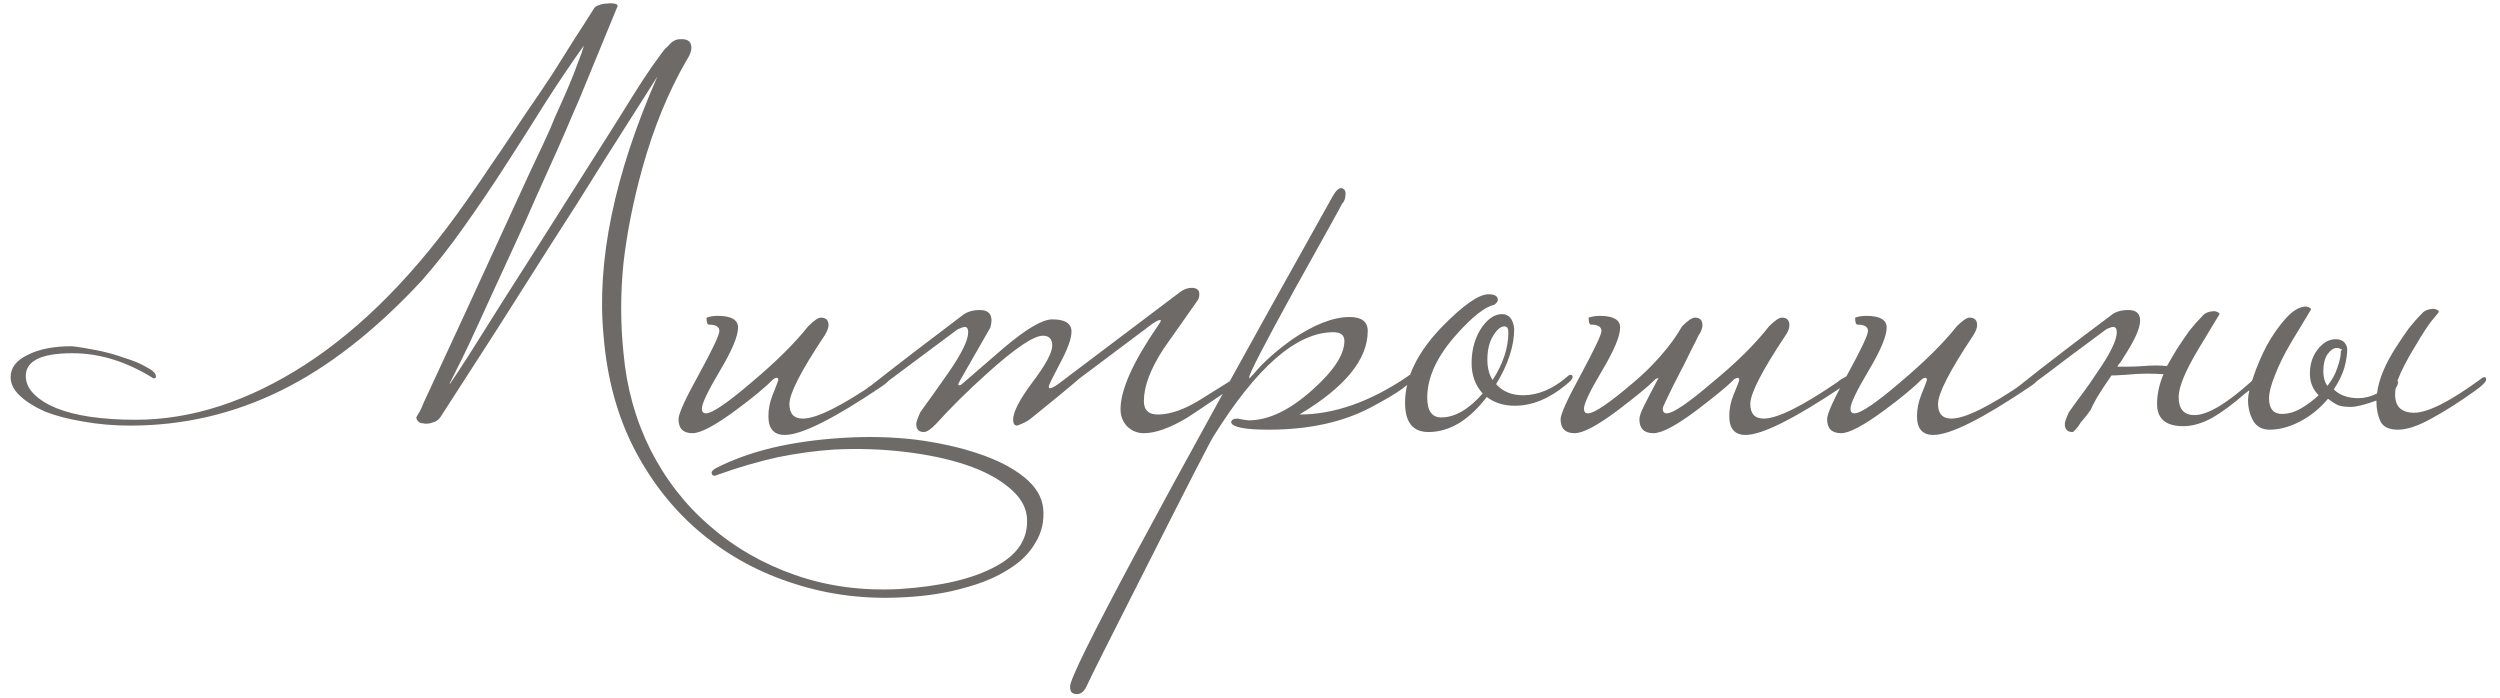 <?xml version="1.0" encoding="UTF-8"?> <svg xmlns="http://www.w3.org/2000/svg" width="172" height="48" viewBox="0 0 172 48" fill="none"><path d="M45.99 3.138C46.231 2.843 46.499 2.696 46.793 2.696C47.275 2.669 47.529 2.83 47.556 3.178C47.61 3.419 47.489 3.767 47.195 4.222C46.606 5.239 46.057 6.364 45.548 7.595C45.04 8.827 44.584 10.165 44.183 11.611C43.567 13.833 43.139 15.989 42.898 18.077C42.684 20.165 42.684 22.24 42.898 24.301C43.112 26.684 43.728 28.893 44.745 30.928C45.789 32.989 47.155 34.743 48.841 36.188C50.528 37.661 52.482 38.785 54.705 39.562C56.927 40.338 59.323 40.66 61.893 40.526C64.758 40.338 66.966 39.816 68.519 38.959C70.072 38.13 70.781 36.992 70.648 35.546C70.567 34.796 70.139 34.114 69.363 33.498C68.613 32.882 67.636 32.373 66.431 31.972C65.226 31.57 63.834 31.276 62.254 31.088C60.702 30.901 59.082 30.847 57.395 30.928C56.164 31.008 54.879 31.182 53.54 31.45C52.201 31.744 50.822 32.146 49.404 32.654C49.243 32.708 49.176 32.735 49.203 32.735C49.042 32.735 48.962 32.668 48.962 32.534C48.935 32.454 49.029 32.347 49.243 32.213C50.394 31.624 51.693 31.155 53.138 30.807C54.611 30.459 56.231 30.232 57.998 30.125C59.711 30.017 61.371 30.058 62.977 30.245C64.61 30.459 66.056 30.78 67.314 31.209C68.6 31.637 69.644 32.173 70.447 32.815C71.25 33.458 71.692 34.181 71.772 34.984C71.852 35.84 71.678 36.617 71.25 37.313C70.848 38.036 70.233 38.651 69.403 39.16C68.573 39.696 67.555 40.124 66.351 40.445C65.146 40.793 63.781 41.008 62.254 41.088C59.604 41.248 57.074 40.941 54.664 40.164C52.282 39.415 50.153 38.263 48.279 36.711C46.405 35.158 44.866 33.23 43.661 30.928C42.483 28.652 41.773 26.068 41.532 23.177C41.024 18.01 42.255 12.04 45.227 5.266C43.969 7.247 42.737 9.188 41.532 11.089C40.354 12.99 39.15 14.891 37.918 16.792C36.713 18.692 35.482 20.634 34.223 22.615C32.965 24.569 31.653 26.604 30.288 28.719C30.154 28.906 29.967 29.027 29.726 29.08C29.485 29.161 29.27 29.174 29.083 29.12C28.869 29.12 28.722 29 28.641 28.759C28.641 28.706 28.695 28.598 28.802 28.438C28.909 28.277 29.029 28.023 29.163 27.675C30.1 25.64 31.024 23.645 31.934 21.691C32.845 19.71 33.688 17.876 34.464 16.189C35.241 14.503 35.923 13.017 36.513 11.732C37.128 10.447 37.583 9.469 37.878 8.8C38.065 8.318 38.279 7.823 38.52 7.314C38.761 6.779 38.989 6.257 39.203 5.748C39.417 5.239 39.605 4.757 39.765 4.302C39.953 3.847 40.087 3.459 40.167 3.138C39.31 4.342 38.427 5.654 37.517 7.073C36.633 8.492 35.723 9.924 34.786 11.37C33.875 12.789 32.925 14.195 31.934 15.587C30.971 16.952 29.993 18.197 29.003 19.322C25.817 22.749 22.591 25.265 19.324 26.872C16.058 28.478 12.604 29.281 8.963 29.281C7.812 29.281 6.728 29.187 5.711 29C4.72 28.839 3.85 28.612 3.1 28.317C2.377 27.996 1.802 27.635 1.373 27.233C0.945 26.831 0.731 26.403 0.731 25.948C0.731 25.305 1.119 24.797 1.895 24.422C2.672 24.02 3.689 23.82 4.948 23.82C5.429 23.873 6.005 23.967 6.674 24.101C7.344 24.235 7.973 24.409 8.562 24.623C9.178 24.81 9.686 25.024 10.088 25.265C10.516 25.479 10.73 25.694 10.73 25.908C10.73 25.988 10.69 26.028 10.61 26.028C10.556 26.028 10.516 26.015 10.489 25.988C8.669 24.864 6.835 24.301 4.988 24.301C2.846 24.301 1.775 24.823 1.775 25.868C1.775 26.323 1.962 26.738 2.337 27.113C2.712 27.487 3.221 27.809 3.863 28.076C4.533 28.344 5.322 28.545 6.233 28.679C7.17 28.813 8.2 28.88 9.325 28.88C13.18 28.88 17.062 27.621 20.971 25.105C24.907 22.561 28.615 18.8 32.095 13.82C32.336 13.472 32.671 12.99 33.099 12.374C33.527 11.732 34.009 11.022 34.545 10.246C35.08 9.443 35.642 8.599 36.231 7.716C36.847 6.832 37.436 5.962 37.998 5.105C38.561 4.222 39.083 3.392 39.565 2.616C40.073 1.839 40.502 1.17 40.85 0.608C40.903 0.5 41.01 0.42 41.171 0.367C41.358 0.286 41.546 0.246 41.733 0.246C41.921 0.219 42.095 0.219 42.255 0.246C42.416 0.273 42.496 0.326 42.496 0.407L39.886 6.752C39.832 6.886 39.658 7.287 39.364 7.957C39.096 8.599 38.748 9.402 38.32 10.366C37.891 11.33 37.409 12.401 36.874 13.579C36.365 14.757 35.83 15.948 35.268 17.153C34.732 18.331 34.197 19.496 33.661 20.647C33.153 21.771 32.697 22.762 32.296 23.619C31.894 24.475 31.559 25.158 31.292 25.667C31.051 26.175 30.93 26.403 30.93 26.349C30.93 26.376 30.944 26.39 30.971 26.39C31.158 26.122 31.573 25.493 32.215 24.502C32.858 23.485 33.608 22.293 34.464 20.928C35.348 19.536 36.285 18.063 37.276 16.511C38.266 14.958 39.19 13.499 40.047 12.133C40.93 10.741 41.693 9.536 42.336 8.519C42.978 7.502 43.38 6.859 43.54 6.591C44.076 5.735 44.504 5.079 44.825 4.623C45.147 4.168 45.388 3.834 45.548 3.62C45.709 3.405 45.816 3.285 45.87 3.258C45.923 3.205 45.963 3.164 45.99 3.138ZM61.26 25.948C61.26 26.109 61.059 26.323 60.657 26.59C57.364 28.813 55.142 29.924 53.991 29.924C53.241 29.924 52.867 29.495 52.867 28.639C52.867 28.157 52.96 27.675 53.148 27.193C53.416 26.523 53.549 26.175 53.549 26.149C53.549 26.042 53.509 25.988 53.429 25.988C53.402 25.988 53.335 26.015 53.228 26.068C52.639 26.657 51.782 27.367 50.658 28.197C49.212 29.268 48.208 29.803 47.646 29.803C47.003 29.803 46.682 29.482 46.682 28.839C46.682 28.465 47.151 27.434 48.088 25.747C49.025 24.034 49.493 23.043 49.493 22.775C49.493 22.481 49.252 22.334 48.77 22.334C48.663 22.334 48.61 22.173 48.61 21.852C48.851 21.771 49.105 21.731 49.373 21.731C50.31 21.731 50.778 21.999 50.778 22.534C50.778 23.123 50.363 24.114 49.533 25.506C48.703 26.898 48.288 27.768 48.288 28.116C48.288 28.331 48.382 28.438 48.57 28.438C48.998 28.438 50.042 27.728 51.702 26.309C53.389 24.89 54.687 23.605 55.597 22.454C55.999 22.052 56.294 21.852 56.481 21.852C56.829 21.852 57.003 22.026 57.003 22.374C57.003 22.561 56.909 22.802 56.722 23.097C55.115 25.506 54.312 27.072 54.312 27.795C54.312 28.465 54.62 28.799 55.236 28.799C56.173 28.799 57.873 27.956 60.336 26.269C60.47 26.162 60.657 26.042 60.898 25.908C60.979 25.827 61.059 25.787 61.139 25.787C61.22 25.787 61.26 25.841 61.26 25.948ZM85.486 25.948C85.486 26.109 85.285 26.323 84.883 26.59C82.982 27.875 81.925 28.585 81.71 28.719C80.506 29.442 79.502 29.803 78.699 29.803C78.243 29.803 77.855 29.642 77.534 29.321C77.24 29 77.092 28.612 77.092 28.157C77.092 26.818 77.949 24.904 79.662 22.414C79.796 22.227 79.863 22.106 79.863 22.052C79.863 22.026 79.85 22.012 79.823 22.012C79.716 22.012 79.528 22.106 79.261 22.293C77.761 23.418 76.102 24.663 74.281 26.028C73.505 26.698 72.367 27.635 70.868 28.839C70.653 29 70.359 29.147 69.984 29.281C69.797 29.281 69.703 29.147 69.703 28.88C69.703 28.344 70.145 27.487 71.028 26.309C71.939 25.105 72.394 24.261 72.394 23.779C72.394 23.324 72.179 23.097 71.751 23.097C71.109 23.097 69.823 23.967 67.896 25.707C66.584 26.885 65.433 28.023 64.442 29.12C64.067 29.522 63.773 29.723 63.559 29.723C63.211 29.723 63.037 29.535 63.037 29.161C63.037 29.053 63.13 28.786 63.318 28.358C63.96 27.474 64.589 26.59 65.205 25.707C66.142 24.368 66.611 23.418 66.611 22.856C66.611 22.615 66.53 22.494 66.37 22.494C66.29 22.494 66.129 22.548 65.888 22.655C64.522 23.672 62.581 25.118 60.065 26.992H59.784C59.596 26.992 59.503 26.965 59.503 26.912C59.503 26.831 59.65 26.698 59.944 26.51C61.818 25.038 63.893 23.445 66.169 21.731C66.49 21.463 66.905 21.33 67.414 21.33C67.949 21.33 68.217 21.571 68.217 22.052C68.217 22.16 68.19 22.32 68.137 22.534C67.601 23.471 66.919 24.663 66.089 26.109C65.982 26.296 65.928 26.416 65.928 26.47C65.928 26.497 65.955 26.51 66.008 26.51L66.129 26.47C67.119 25.613 68.11 24.756 69.101 23.9C70.627 22.615 71.724 21.972 72.394 21.972C73.277 21.972 73.719 22.253 73.719 22.816C73.719 23.297 73.451 24.034 72.916 25.024C72.407 25.988 72.153 26.51 72.153 26.59C72.153 26.671 72.179 26.711 72.233 26.711C72.34 26.711 72.528 26.617 72.795 26.43L81.148 20.125C81.416 19.911 81.697 19.804 81.992 19.804C82.179 19.804 82.313 19.844 82.393 19.924C82.474 19.978 82.514 20.085 82.514 20.245C82.514 20.433 82.46 20.593 82.353 20.727C81.603 21.798 80.84 22.882 80.064 23.98C79.154 25.372 78.699 26.577 78.699 27.594C78.699 28.237 79.047 28.545 79.743 28.518C80.573 28.491 81.51 28.157 82.554 27.514C83.411 26.979 84.267 26.443 85.124 25.908C85.204 25.827 85.285 25.787 85.365 25.787C85.445 25.787 85.486 25.841 85.486 25.948ZM97.192 25.948C97.192 26.323 96.229 27.019 94.301 28.036C92.373 29.053 90.031 29.562 87.273 29.562C85.694 29.562 84.837 29.402 84.703 29.08C84.703 28.893 84.85 28.799 85.145 28.799C85.546 28.88 85.801 28.92 85.908 28.92C87.273 28.92 88.732 28.224 90.285 26.831C91.758 25.52 92.494 24.395 92.494 23.458C92.494 23.056 92.24 22.856 91.731 22.856C89.214 22.856 86.47 25.238 83.498 30.004C83.257 30.379 81.798 33.217 79.121 38.518C76.417 43.845 74.984 46.697 74.824 47.072C74.636 47.527 74.395 47.754 74.101 47.754C73.994 47.754 73.914 47.741 73.86 47.714C73.699 47.661 73.619 47.5 73.619 47.232C73.619 46.268 79.643 35.024 91.691 13.499C91.905 13.124 92.106 12.936 92.293 12.936C92.32 12.936 92.373 12.963 92.454 13.017C92.534 13.07 92.574 13.177 92.574 13.338C92.574 13.633 92.494 13.86 92.333 14.021C92.306 14.101 91.209 16.082 89.04 19.964C86.979 23.712 85.948 25.707 85.948 25.948C85.948 25.975 85.961 26.002 85.988 26.028C86.015 25.975 86.109 25.868 86.269 25.707C86.912 24.931 87.795 24.141 88.92 23.338C90.419 22.32 91.731 21.811 92.855 21.811C93.685 21.811 94.1 22.133 94.1 22.775C94.1 24.73 92.534 26.644 89.402 28.518C91.784 28.518 94.261 27.648 96.831 25.908C96.911 25.827 96.992 25.787 97.072 25.787C97.152 25.787 97.192 25.841 97.192 25.948ZM108.194 25.948C108.194 26.055 108.06 26.216 107.792 26.43C106.614 27.42 105.423 27.916 104.218 27.916C103.468 27.916 102.826 27.715 102.29 27.313C101.059 28.92 99.72 29.723 98.275 29.723C97.204 29.723 96.668 29.053 96.668 27.715C96.668 25.975 97.525 24.221 99.238 22.454C100.684 20.982 101.742 20.245 102.411 20.245C102.839 20.245 103.053 20.379 103.053 20.647C103.053 20.727 102.973 20.834 102.813 20.968C102.17 21.102 101.3 21.785 100.202 23.016C98.864 24.516 98.194 25.961 98.194 27.354C98.194 28.264 98.516 28.719 99.158 28.719C100.095 28.719 101.046 28.17 102.009 27.072C101.501 26.51 101.246 25.814 101.246 24.984C101.246 24.02 101.487 23.19 101.969 22.494C102.398 21.905 102.853 21.611 103.335 21.611C103.816 21.611 104.098 21.945 104.178 22.615C104.178 23.793 103.763 25.064 102.933 26.43C103.388 26.939 104.004 27.193 104.78 27.193C105.824 27.193 106.842 26.765 107.832 25.908C107.913 25.827 107.993 25.787 108.073 25.787C108.154 25.787 108.194 25.841 108.194 25.948ZM103.776 22.856C103.776 22.588 103.683 22.454 103.495 22.454C103.254 22.454 103 22.668 102.732 23.097C102.464 23.525 102.331 24.074 102.331 24.743C102.331 25.305 102.451 25.774 102.692 26.149C103.415 25.024 103.776 23.927 103.776 22.856ZM116.847 23.097C116.793 23.23 116.632 23.552 116.365 24.06C116.124 24.569 115.856 25.105 115.561 25.667C115.267 26.229 114.999 26.765 114.758 27.273C114.517 27.755 114.397 28.036 114.397 28.116C114.397 28.331 114.491 28.438 114.678 28.438C115.106 28.438 116.15 27.728 117.81 26.309C119.47 24.944 120.769 23.659 121.706 22.454C122.107 22.052 122.402 21.852 122.589 21.852C122.937 21.852 123.111 22.026 123.111 22.374C123.111 22.588 123.018 22.829 122.83 23.097C121.224 25.506 120.421 27.072 120.421 27.795C120.421 28.465 120.729 28.799 121.344 28.799C122.281 28.799 123.981 27.956 126.445 26.269C126.552 26.162 126.739 26.042 127.007 25.908C127.087 25.827 127.167 25.787 127.248 25.787C127.328 25.787 127.368 25.841 127.368 25.948C127.368 26.109 127.167 26.323 126.766 26.59C123.446 28.813 121.224 29.924 120.099 29.924C119.35 29.924 118.975 29.495 118.975 28.639C118.975 28.13 119.069 27.648 119.256 27.193C119.524 26.55 119.658 26.202 119.658 26.149C119.658 26.042 119.617 25.988 119.537 25.988C119.564 25.988 119.497 26.015 119.336 26.068C119.042 26.363 118.68 26.684 118.252 27.032C117.824 27.38 117.328 27.768 116.766 28.197C115.347 29.268 114.343 29.803 113.754 29.803C113.112 29.803 112.79 29.482 112.79 28.839C112.79 28.652 112.898 28.344 113.112 27.916C113.326 27.487 113.661 26.845 114.116 25.988C114.142 25.988 114.076 26.015 113.915 26.068C113.62 26.363 113.259 26.684 112.831 27.032C112.402 27.38 111.907 27.768 111.345 28.197C109.926 29.268 108.922 29.803 108.333 29.803C107.69 29.803 107.369 29.482 107.369 28.839C107.369 28.491 107.838 27.461 108.775 25.747C109.712 24.007 110.18 23.016 110.18 22.775C110.18 22.481 109.939 22.334 109.457 22.334C109.35 22.334 109.297 22.173 109.297 21.852C109.538 21.771 109.792 21.731 110.06 21.731C110.997 21.731 111.465 21.999 111.465 22.534C111.465 23.123 111.05 24.114 110.22 25.506C109.39 26.898 108.975 27.768 108.975 28.116C108.975 28.331 109.069 28.438 109.256 28.438C109.685 28.438 110.729 27.728 112.389 26.309C113.031 25.774 113.647 25.172 114.236 24.502C114.852 23.806 115.347 23.123 115.722 22.454C116.124 22.052 116.418 21.852 116.606 21.852C116.954 21.852 117.128 22.026 117.128 22.374C117.128 22.588 117.034 22.829 116.847 23.097ZM140.284 25.948C140.284 26.109 140.083 26.323 139.681 26.59C136.388 28.813 134.166 29.924 133.015 29.924C132.265 29.924 131.89 29.495 131.89 28.639C131.89 28.157 131.984 27.675 132.172 27.193C132.439 26.523 132.573 26.175 132.573 26.149C132.573 26.042 132.533 25.988 132.453 25.988C132.426 25.988 132.359 26.015 132.252 26.068C131.663 26.657 130.806 27.367 129.682 28.197C128.236 29.268 127.232 29.803 126.67 29.803C126.027 29.803 125.706 29.482 125.706 28.839C125.706 28.465 126.174 27.434 127.112 25.747C128.049 24.034 128.517 23.043 128.517 22.775C128.517 22.481 128.276 22.334 127.794 22.334C127.687 22.334 127.634 22.173 127.634 21.852C127.875 21.771 128.129 21.731 128.397 21.731C129.334 21.731 129.802 21.999 129.802 22.534C129.802 23.123 129.387 24.114 128.557 25.506C127.727 26.898 127.312 27.768 127.312 28.116C127.312 28.331 127.406 28.438 127.593 28.438C128.022 28.438 129.066 27.728 130.726 26.309C132.413 24.89 133.711 23.605 134.621 22.454C135.023 22.052 135.317 21.852 135.505 21.852C135.853 21.852 136.027 22.026 136.027 22.374C136.027 22.561 135.933 22.802 135.746 23.097C134.139 25.506 133.336 27.072 133.336 27.795C133.336 28.465 133.644 28.799 134.26 28.799C135.197 28.799 136.897 27.956 139.36 26.269C139.494 26.162 139.681 26.042 139.922 25.908C140.003 25.827 140.083 25.787 140.163 25.787C140.244 25.787 140.284 25.841 140.284 25.948ZM143.868 28.157C143.787 28.264 143.68 28.411 143.546 28.598C143.412 28.759 143.279 28.92 143.145 29.08C143.038 29.268 142.931 29.415 142.823 29.522C142.716 29.656 142.636 29.723 142.582 29.723C142.234 29.723 142.06 29.535 142.06 29.161C142.06 29.027 142.154 28.759 142.342 28.358C142.663 27.902 142.984 27.461 143.305 27.032C143.627 26.604 143.934 26.162 144.229 25.707C145.166 24.368 145.635 23.418 145.635 22.856C145.635 22.615 145.554 22.494 145.394 22.494C145.287 22.494 145.126 22.548 144.912 22.655C144.216 23.164 143.386 23.779 142.422 24.502C141.485 25.225 140.374 26.055 139.089 26.992H138.808C138.62 26.992 138.526 26.965 138.526 26.912C138.526 26.858 138.674 26.724 138.968 26.51C139.905 25.761 140.882 24.997 141.9 24.221C142.944 23.418 144.042 22.588 145.193 21.731C145.487 21.463 145.902 21.33 146.438 21.33C146.973 21.33 147.241 21.571 147.241 22.052C147.241 22.588 146.853 23.445 146.076 24.623C146.023 24.73 145.956 24.837 145.876 24.944C145.795 25.024 145.728 25.118 145.675 25.225C145.889 25.225 146.143 25.225 146.438 25.225C146.732 25.225 147.067 25.212 147.442 25.185C148.084 25.131 148.633 25.131 149.088 25.185C149.195 24.997 149.302 24.81 149.409 24.623C149.517 24.435 149.637 24.235 149.771 24.02C150.065 23.565 150.347 23.15 150.614 22.775C150.909 22.401 151.203 22.066 151.498 21.771C151.685 21.53 151.98 21.41 152.381 21.41C152.595 21.463 152.703 21.53 152.703 21.611C152.703 21.611 152.234 22.387 151.297 23.94C150.36 25.493 149.891 26.617 149.891 27.313C149.891 28.143 150.253 28.558 150.976 28.558C151.886 28.558 153.211 27.768 154.951 26.189C155.032 26.109 155.112 26.068 155.192 26.068C155.273 26.068 155.313 26.122 155.313 26.229C155.313 26.39 155.045 26.657 154.51 27.032C153.653 27.782 152.877 28.358 152.18 28.759C151.484 29.134 150.828 29.321 150.213 29.321C149.008 29.321 148.406 28.813 148.406 27.795C148.406 27.126 148.553 26.443 148.847 25.747C148.526 25.72 148.138 25.707 147.683 25.707C147.254 25.707 146.772 25.734 146.237 25.787C145.862 25.814 145.621 25.827 145.514 25.827C145.407 25.827 145.327 25.827 145.273 25.827C144.898 26.363 144.564 26.872 144.269 27.354C144.001 27.835 143.868 28.103 143.868 28.157ZM156.109 27.394C156.109 28.116 156.404 28.478 156.993 28.478C157.421 28.478 157.85 28.358 158.278 28.116C158.706 27.875 159.121 27.568 159.523 27.193C159.121 26.791 158.921 26.296 158.921 25.707C158.921 25.064 159.095 24.516 159.443 24.06C159.817 23.578 160.232 23.338 160.688 23.338C161.143 23.338 161.41 23.552 161.491 23.98C161.491 24.382 161.424 24.823 161.29 25.305C161.156 25.761 160.915 26.256 160.567 26.791C160.969 27.193 161.531 27.394 162.254 27.394C162.682 27.394 163.111 27.287 163.539 27.072C163.646 26.135 164.088 25.064 164.864 23.86C165.159 23.404 165.44 22.989 165.707 22.615C166.002 22.24 166.296 21.905 166.591 21.611C166.778 21.37 167.073 21.249 167.474 21.249C167.689 21.303 167.796 21.37 167.796 21.45C167.796 21.477 167.635 21.678 167.314 22.052C167.019 22.427 166.645 23.003 166.189 23.779C165.627 24.69 165.212 25.493 164.944 26.189C164.971 26.216 164.985 26.256 164.985 26.309C164.985 26.416 164.931 26.55 164.824 26.711C164.797 26.818 164.784 26.965 164.784 27.153C164.784 27.581 164.904 27.902 165.145 28.116C165.386 28.304 165.694 28.398 166.069 28.398C167.033 28.398 168.572 27.621 170.687 26.068C170.768 25.988 170.848 25.948 170.928 25.948C171.008 25.948 171.049 26.002 171.049 26.109C171.049 26.269 170.781 26.537 170.245 26.912C169.201 27.661 168.211 28.291 167.274 28.799C166.363 29.308 165.6 29.562 164.985 29.562C164.369 29.562 163.967 29.375 163.78 29C163.592 28.598 163.499 28.143 163.499 27.635V27.554C163.151 27.688 162.816 27.795 162.495 27.875C162.173 27.956 161.919 27.996 161.732 27.996C161.357 27.996 161.062 27.956 160.848 27.875C160.634 27.768 160.406 27.621 160.166 27.434C159.603 28.103 158.961 28.625 158.238 29C157.515 29.375 156.819 29.562 156.15 29.562C155.641 29.562 155.266 29.361 155.025 28.96C154.784 28.532 154.664 28.05 154.664 27.514C154.664 27.166 154.784 26.644 155.025 25.948C155.266 25.225 155.574 24.502 155.949 23.779C156.35 23.056 156.792 22.427 157.274 21.892C157.756 21.356 158.225 21.089 158.68 21.089C158.894 21.142 159.001 21.209 159.001 21.29C159.001 21.29 158.532 22.066 157.595 23.619C157.14 24.395 156.779 25.131 156.511 25.827C156.243 26.497 156.109 27.019 156.109 27.394ZM161.049 24.141C161.156 24.087 161.156 24.047 161.049 24.02C160.969 23.967 160.875 23.94 160.768 23.94C160.554 23.94 160.34 24.087 160.125 24.382C159.938 24.676 159.844 25.064 159.844 25.546C159.844 25.948 159.938 26.283 160.125 26.55C160.447 26.149 160.674 25.734 160.808 25.305C160.969 24.85 161.049 24.489 161.049 24.221V24.141Z" fill="#6D6A68"></path></svg> 